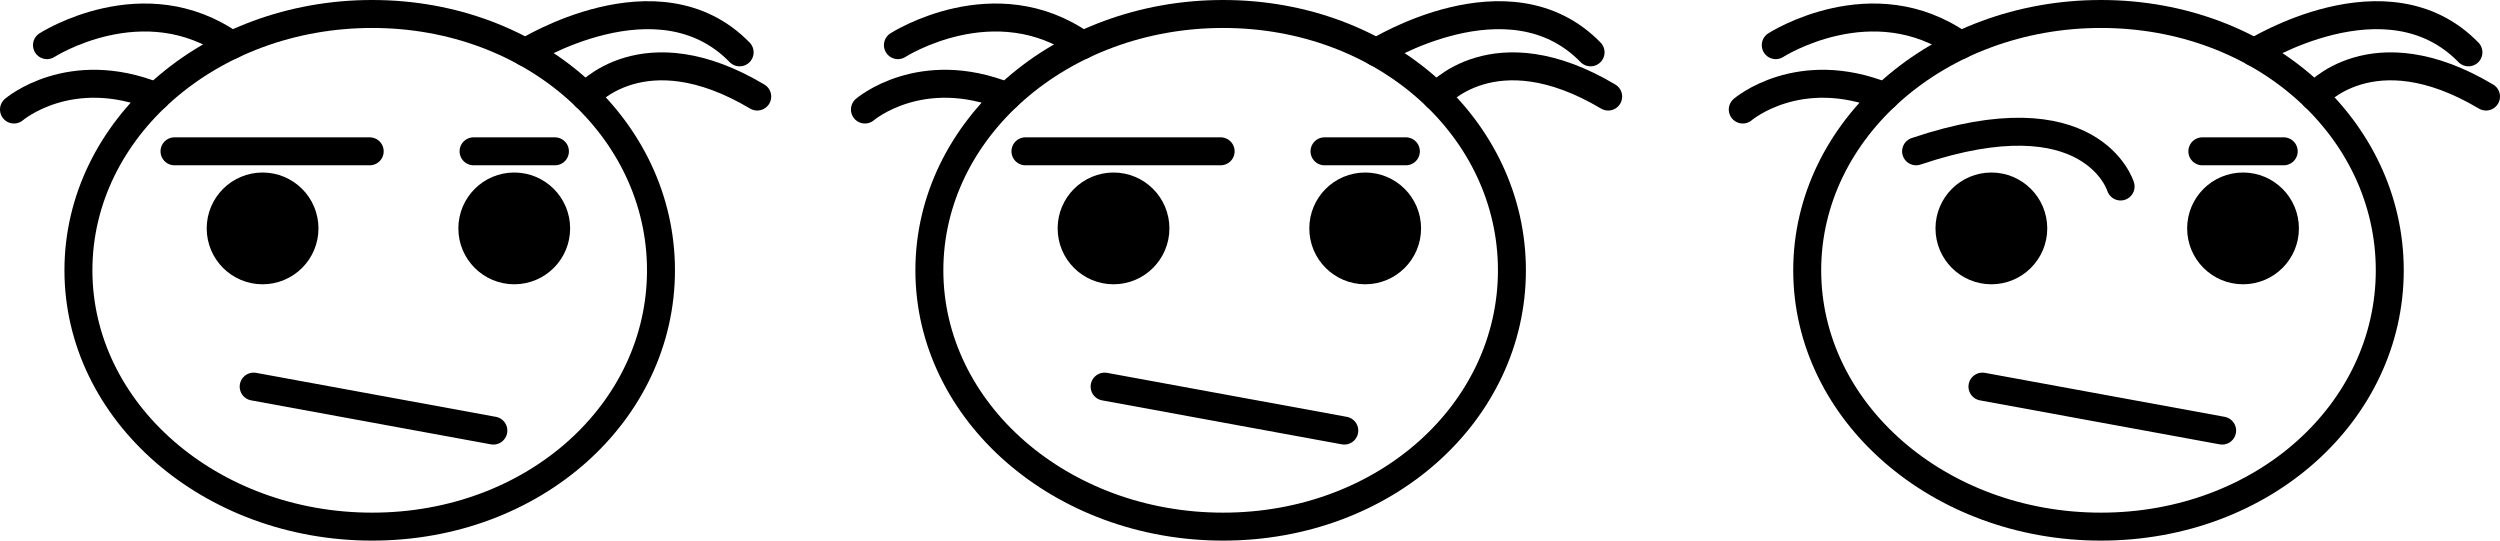 <svg xmlns="http://www.w3.org/2000/svg" viewBox="0 0 536.43 116">
  <g id="Capa_2" data-name="Capa 2">
    <g id="Capa_59" data-name="Capa 59">
      <path d="M141.828,58c0,30.376-27.161,55-61.971,55S16.828,88.376,16.828,58,45.047,3,79.857,3,141.828,27.624,141.828,58Z" fill="none" stroke="#000" stroke-linecap="round" stroke-width="6"/>
      <line x1="37.444" y1="32.468" x2="79.328" y2="32.468" fill="none" stroke="#000" stroke-linecap="round" stroke-width="6"/>
      <line x1="101.614" y1="32.468" x2="119.072" y2="32.468" fill="none" stroke="#000" stroke-linecap="round" stroke-width="6"/>
      <line x1="54.43" y1="82.955" x2="105.861" y2="92.392" stroke="#000" stroke-linecap="round" stroke-width="6"/>
      <circle cx="56.344" cy="49.009" r="8.991" stroke="#000" stroke-linecap="round" stroke-width="6"/>
      <circle cx="110.343" cy="49.009" r="8.991" stroke="#000" stroke-linecap="round" stroke-width="6"/>
      <path d="M112.732,11.229s28.516-17.936,45.974,0" fill="none" stroke="#000" stroke-linecap="round" stroke-width="6"/>
      <path d="M125.618,20.716s12.328-14.584,36.863,0" fill="none" stroke="#000" stroke-linecap="round" stroke-width="6"/>
      <path d="M3,23.5s11.981-10.294,30.526-2.787" fill="none" stroke="#000" stroke-linecap="round" stroke-width="6"/>
      <path d="M10.078,9.687s20.76-13.345,39.634,0" fill="none" stroke="#000" stroke-linecap="round" stroke-width="6"/>
      <path d="M324.416,58c0,30.376-27.161,55-61.971,55s-63.029-24.624-63.029-55S227.635,3,262.445,3,324.416,27.624,324.416,58Z" fill="none" stroke="#000" stroke-linecap="round" stroke-width="6"/>
      <line x1="220.032" y1="32.468" x2="261.916" y2="32.468" fill="none" stroke="#000" stroke-linecap="round" stroke-width="6"/>
      <line x1="284.202" y1="32.468" x2="301.66" y2="32.468" fill="none" stroke="#000" stroke-linecap="round" stroke-width="6"/>
      <line x1="237.018" y1="82.955" x2="288.448" y2="92.392" stroke="#000" stroke-linecap="round" stroke-width="6"/>
      <circle cx="238.932" cy="49.009" r="8.991" stroke="#000" stroke-linecap="round" stroke-width="6"/>
      <circle cx="292.931" cy="49.009" r="8.991" stroke="#000" stroke-linecap="round" stroke-width="6"/>
      <path d="M295.319,11.229s28.517-17.936,45.975,0" fill="none" stroke="#000" stroke-linecap="round" stroke-width="6"/>
      <path d="M308.205,20.716s12.328-14.584,36.864,0" fill="none" stroke="#000" stroke-linecap="round" stroke-width="6"/>
      <path d="M185.588,23.5s11.981-10.294,30.526-2.787" fill="none" stroke="#000" stroke-linecap="round" stroke-width="6"/>
      <path d="M192.665,9.687s20.761-13.345,39.635,0" fill="none" stroke="#000" stroke-linecap="round" stroke-width="6"/>
      <path d="M512.777,58c0,30.376-27.161,55-61.971,55s-63.029-24.624-63.029-55S416,3,450.806,3,512.777,27.624,512.777,58Z" fill="none" stroke="#000" stroke-linecap="round" stroke-width="6"/>
      <line x1="472.563" y1="32.468" x2="490.021" y2="32.468" fill="none" stroke="#000" stroke-linecap="round" stroke-width="6"/>
      <line x1="425.379" y1="82.955" x2="476.81" y2="92.392" stroke="#000" stroke-linecap="round" stroke-width="6"/>
      <circle cx="427.293" cy="49.009" r="8.991" stroke="#000" stroke-linecap="round" stroke-width="6"/>
      <circle cx="481.292" cy="49.009" r="8.991" stroke="#000" stroke-linecap="round" stroke-width="6"/>
      <path d="M483.681,11.229s28.517-17.936,45.975,0" fill="none" stroke="#000" stroke-linecap="round" stroke-width="6"/>
      <path d="M496.567,20.716s12.328-14.584,36.863,0" fill="none" stroke="#000" stroke-linecap="round" stroke-width="6"/>
      <path d="M373.949,23.5s11.981-10.294,30.526-2.787" fill="none" stroke="#000" stroke-linecap="round" stroke-width="6"/>
      <path d="M381.027,9.687s20.76-13.345,39.634,0" fill="none" stroke="#000" stroke-linecap="round" stroke-width="6"/>
      <path d="M455.021,40.018s-6.134-20.289-43.881-7.55" fill="none" stroke="#000" stroke-linecap="round" stroke-width="6"/>
    </g>
  </g>
</svg>
